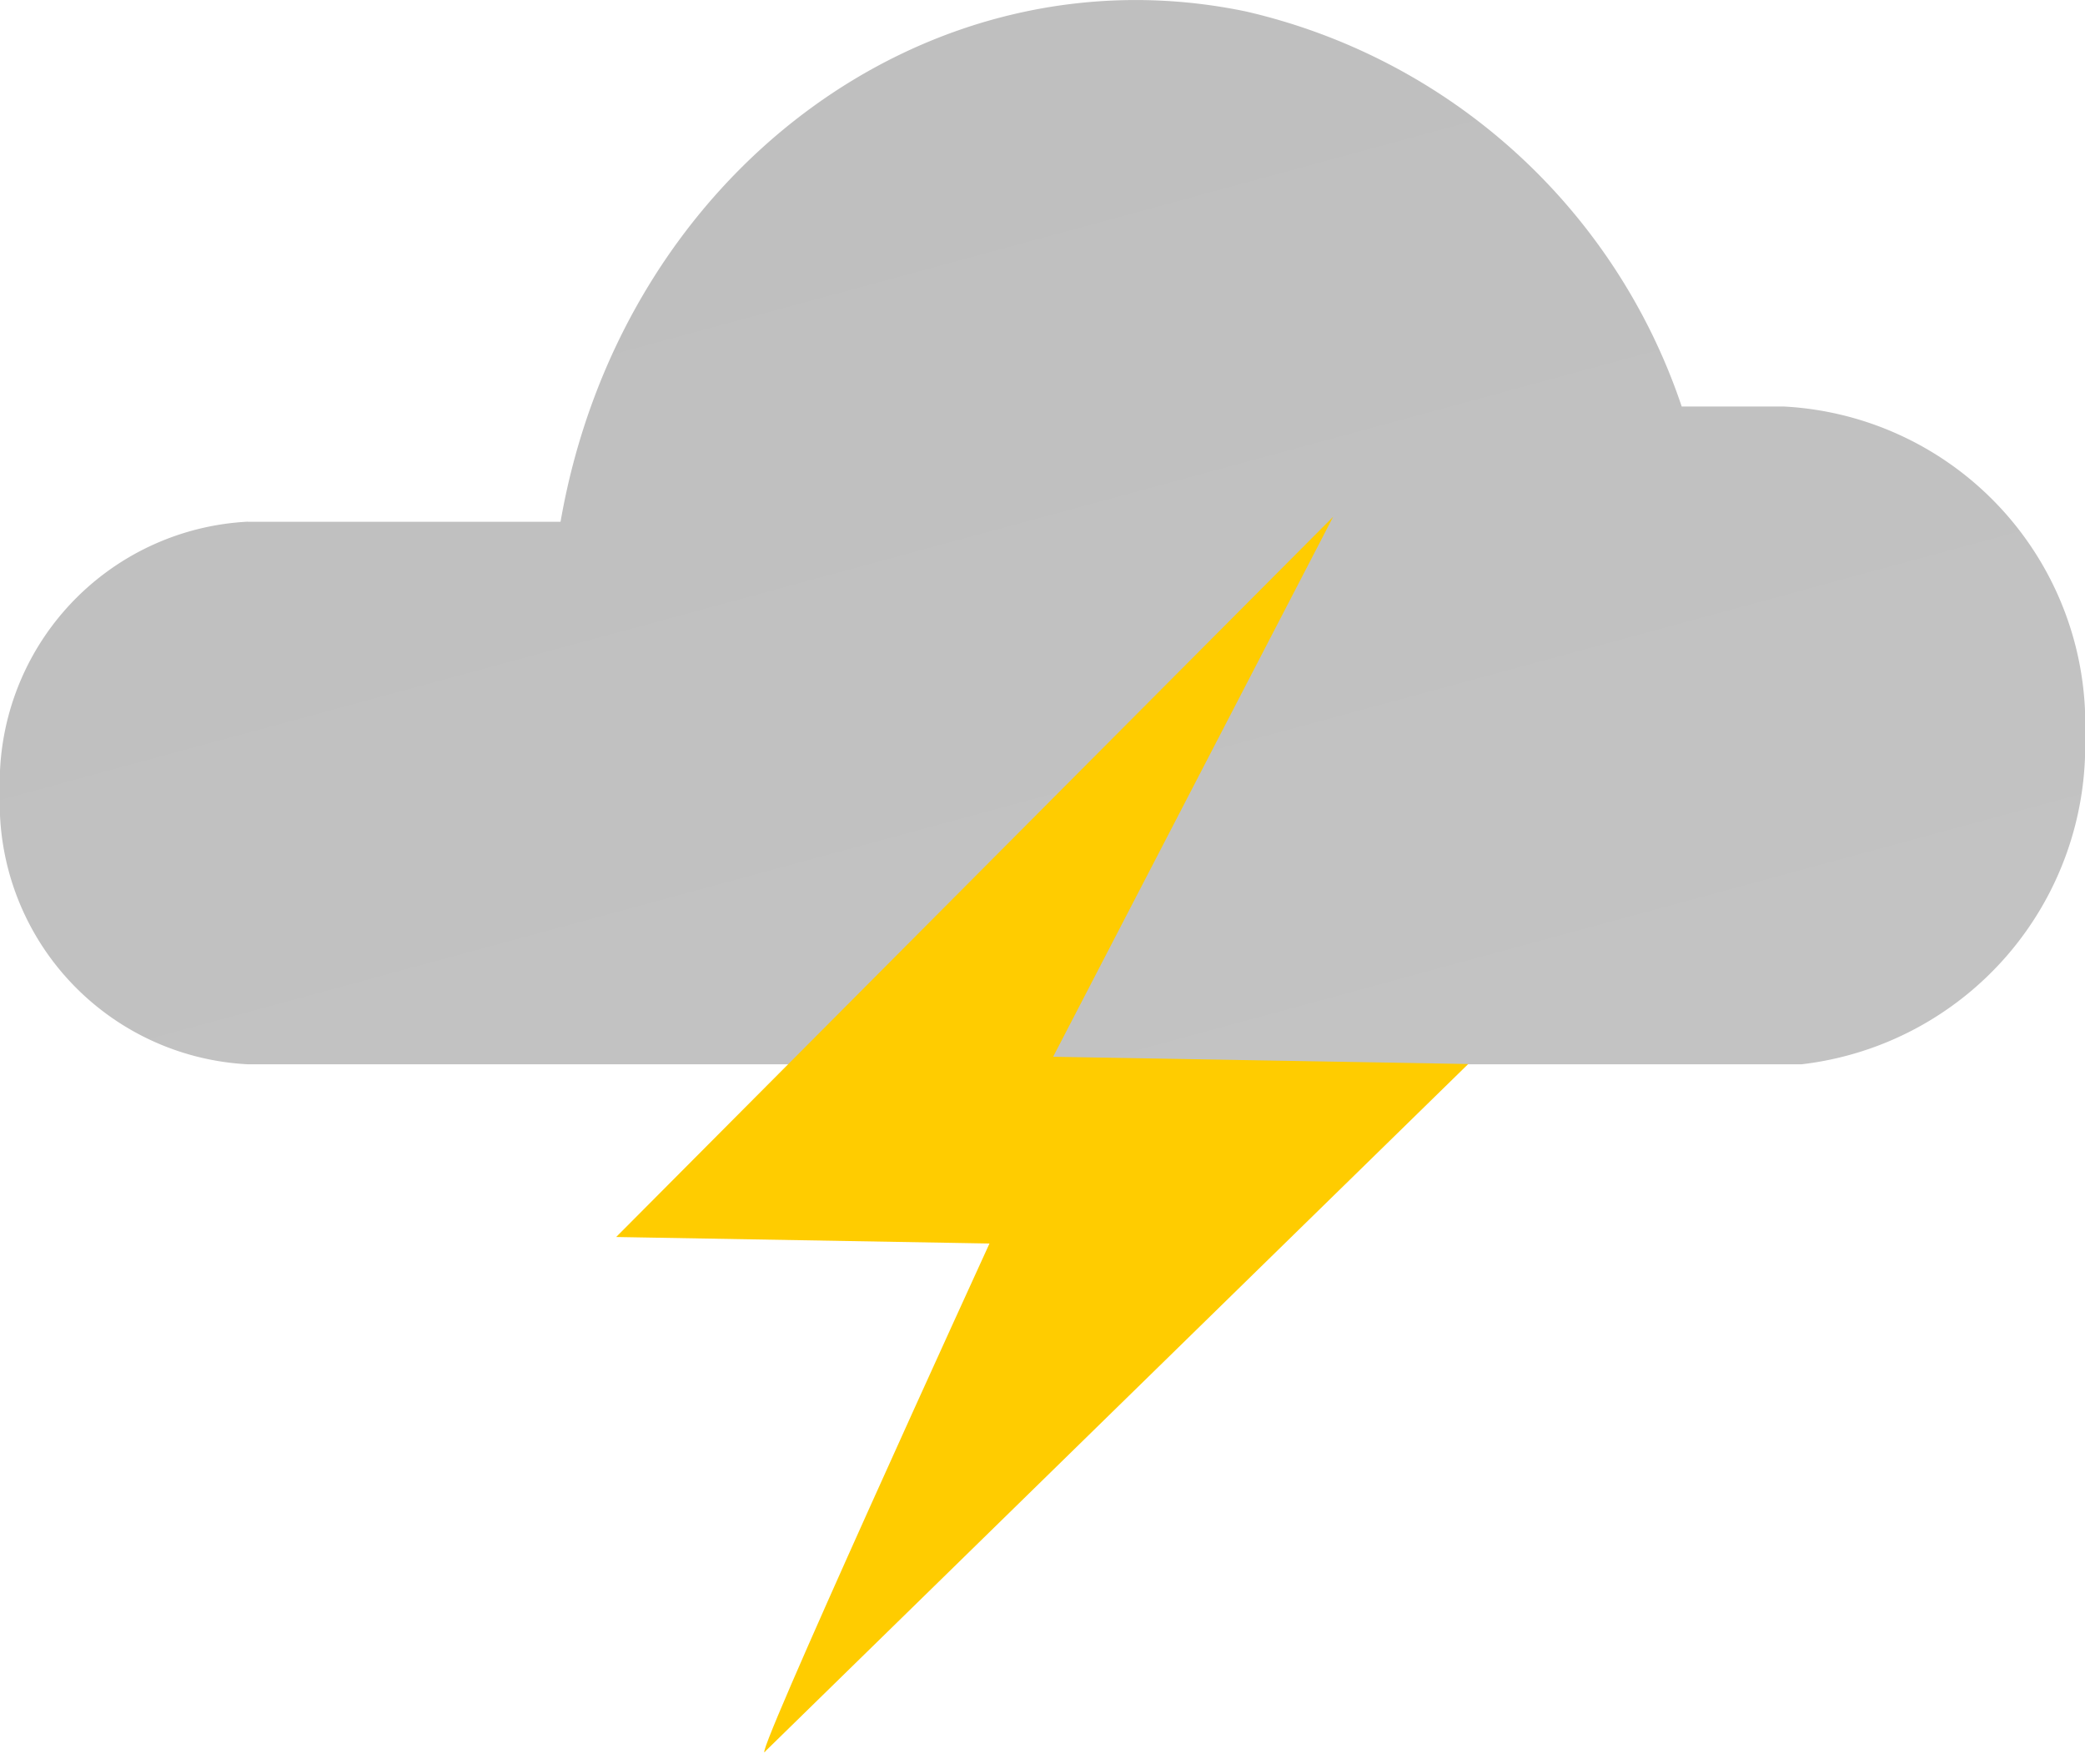 <svg xmlns="http://www.w3.org/2000/svg" xmlns:xlink="http://www.w3.org/1999/xlink" width="26" height="22" viewBox="0 0 26 22"><defs><style>.a,.b{fill-rule:evenodd;}.a{fill:url(#a);}.b{fill:#fc0;}</style><linearGradient id="a" x1="0.362" y1="0.206" x2="0.768" y2="1" gradientUnits="objectBoundingBox"><stop offset="0" stop-color="#bfbfbf"/><stop offset="1" stop-color="#c3c3c3"/></linearGradient></defs><g transform="translate(-76.468 -595)"><path class="a" d="M144.535,354.937h3.9c.755-4.341,4.581-7.189,8.547-6.363a7.51,7.51,0,0,1,5.434,4.926h1.273a3.967,3.967,0,0,1,3.757,4.112h0a4,4,0,0,1-3.535,4.09H144.535a3.261,3.261,0,0,1-3.091-3.383h0a3.261,3.261,0,0,1,3.091-3.383Z" transform="translate(-64.977 246.569)"/><path class="b" d="M1.973,15.514l8.613-8.72H5.409L8.783,0,0,9.136H4.656s-2.942,6.733-2.681,6.378Z" transform="translate(84.311 601.29) rotate(1)"/></g></svg>